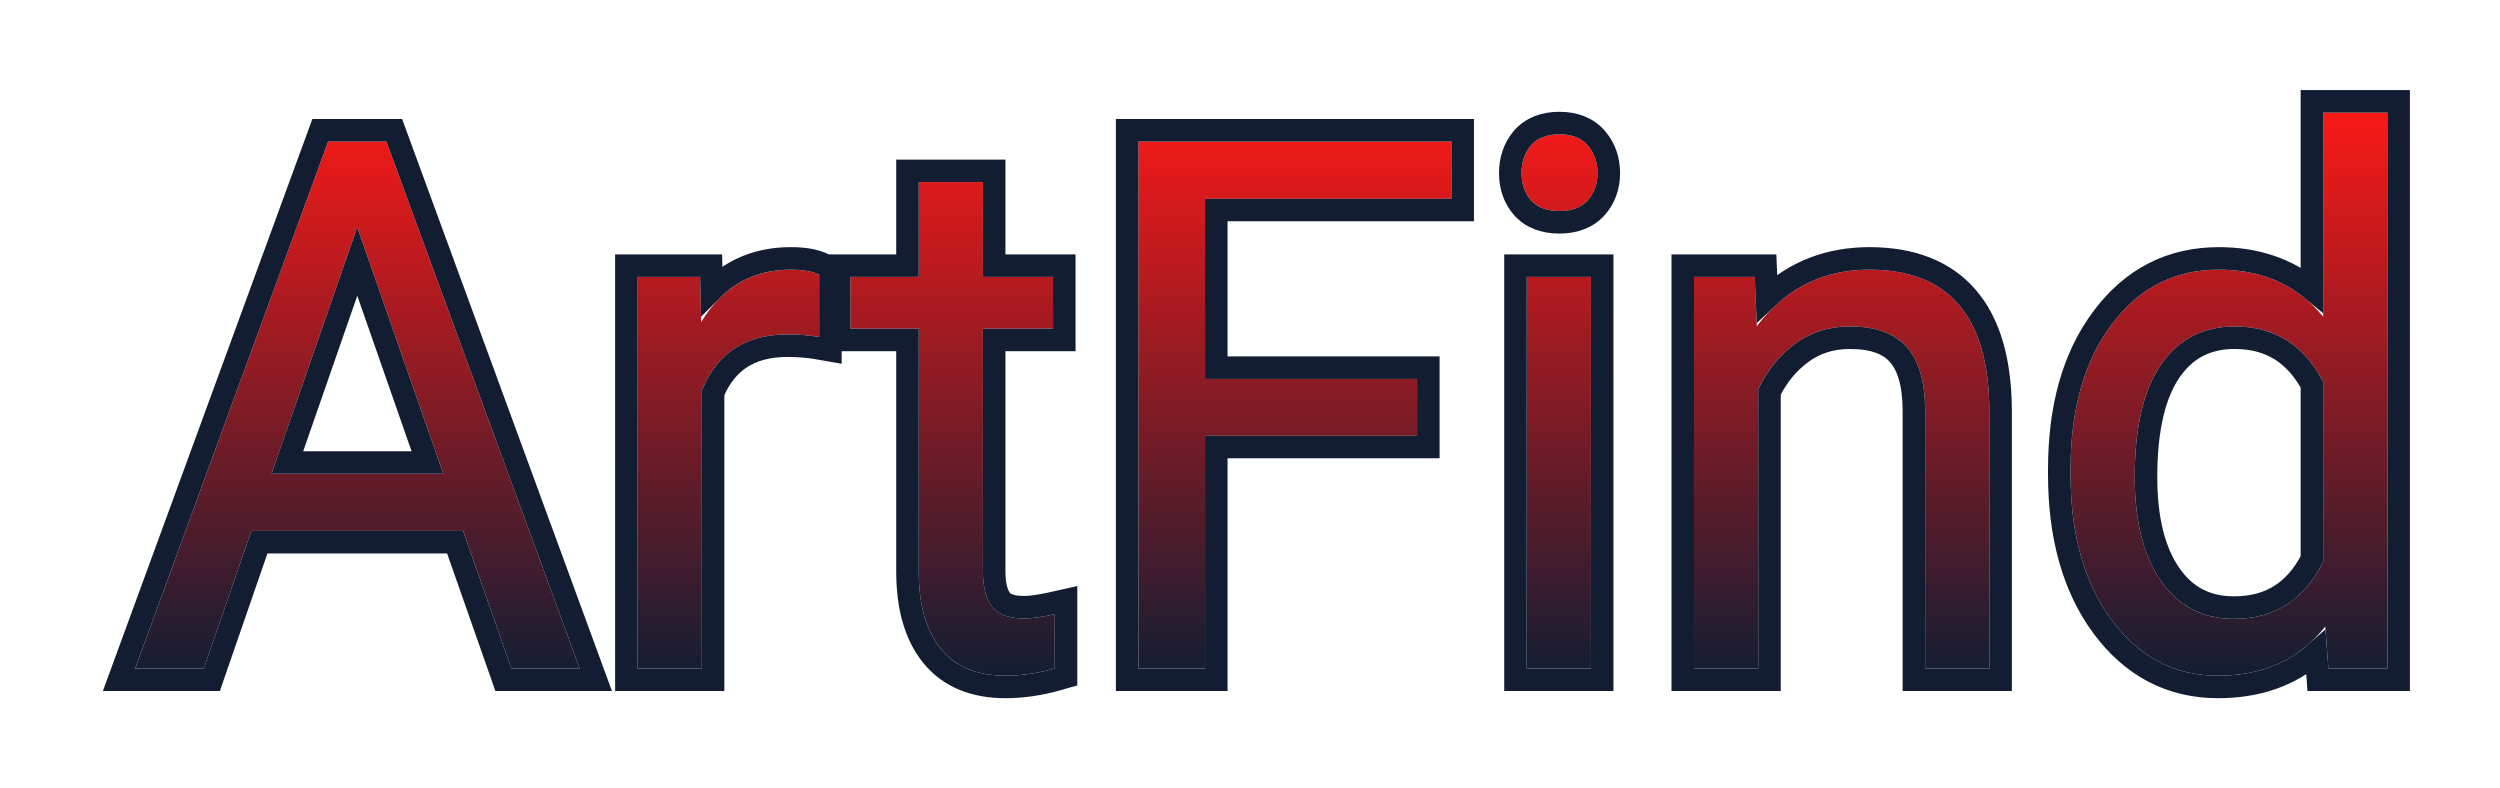 <svg width="111" height="35" viewBox="0 0 111 35" fill="none" xmlns="http://www.w3.org/2000/svg">
<g filter="url(#filter0_d)">
<path d="M20.561 19.573H11.162L9.051 25.679H6L14.567 2.285H17.156L25.738 25.679H22.703L20.561 19.573ZM12.056 17.035H19.683L15.861 6.093L12.056 17.035Z" fill="url(#paint0_linear)"/>
<path d="M36.37 10.961C35.938 10.886 35.471 10.849 34.968 10.849C33.098 10.849 31.829 11.679 31.162 13.339V25.679H28.311V8.294H31.085L31.131 10.303C32.066 8.75 33.391 7.973 35.106 7.973C35.661 7.973 36.082 8.048 36.37 8.198V10.961Z" fill="url(#paint1_linear)"/>
<path d="M43.642 4.085V8.294H46.755V10.592H43.642V21.373C43.642 22.069 43.781 22.594 44.059 22.947C44.336 23.29 44.808 23.461 45.476 23.461C45.805 23.461 46.257 23.397 46.832 23.269V25.679C46.082 25.893 45.353 26 44.644 26C43.37 26 42.41 25.598 41.763 24.795C41.116 23.992 40.792 22.851 40.792 21.373V10.592H37.757V8.294H40.792V4.085H43.642Z" fill="url(#paint2_linear)"/>
<path d="M62.918 15.348H53.504V25.679H50.545V2.285H64.444V4.824H53.504V12.825H62.918V15.348Z" fill="url(#paint3_linear)"/>
<path d="M70.638 25.679H67.787V8.294H70.638V25.679ZM67.556 3.683C67.556 3.201 67.695 2.794 67.972 2.462C68.26 2.13 68.681 1.964 69.236 1.964C69.79 1.964 70.212 2.13 70.499 2.462C70.787 2.794 70.931 3.201 70.931 3.683C70.931 4.165 70.787 4.567 70.499 4.888C70.212 5.21 69.79 5.37 69.236 5.37C68.681 5.37 68.26 5.21 67.972 4.888C67.695 4.567 67.556 4.165 67.556 3.683Z" fill="url(#paint4_linear)"/>
<path d="M77.911 8.294L78.003 10.479C79.277 8.808 80.941 7.973 82.995 7.973C86.519 7.973 88.296 10.046 88.327 14.191V25.679H85.476V14.175C85.466 12.922 85.189 11.995 84.644 11.395C84.11 10.795 83.273 10.495 82.132 10.495C81.208 10.495 80.397 10.753 79.698 11.267C78.999 11.781 78.455 12.456 78.065 13.291V25.679H75.214V8.294H77.911Z" fill="url(#paint5_linear)"/>
<path d="M91.932 16.842C91.932 14.175 92.538 12.033 93.75 10.415C94.963 8.787 96.55 7.973 98.512 7.973C100.463 7.973 102.009 8.669 103.149 10.062V1H106V25.679H103.381L103.242 23.815C102.102 25.272 100.515 26 98.481 26C96.55 26 94.973 25.175 93.75 23.526C92.538 21.876 91.932 19.723 91.932 17.067V16.842ZM94.783 17.179C94.783 19.15 95.173 20.693 95.954 21.807C96.734 22.921 97.813 23.477 99.189 23.477C100.997 23.477 102.317 22.631 103.149 20.939V12.954C102.297 11.315 100.987 10.495 99.22 10.495C97.823 10.495 96.734 11.058 95.954 12.182C95.173 13.307 94.783 14.973 94.783 17.179Z" fill="url(#paint6_linear)"/>
<path d="M9.051 26.179H9.407L9.523 25.842L11.518 20.073H20.206L22.231 25.844L22.348 26.179H22.703H25.738H26.454L26.207 25.506L17.625 2.113L17.505 1.785H17.156H14.567H14.218L14.098 2.113L5.53 25.507L5.284 26.179H6H9.051ZM36.284 11.454L36.87 11.556V10.961V8.198V7.895L36.601 7.755C36.208 7.55 35.692 7.473 35.106 7.473C33.702 7.473 32.527 7.952 31.598 8.883L31.585 8.283L31.573 7.794H31.085H28.311H27.811V8.294V25.679V26.179H28.311H31.162H31.662V25.679V13.438C31.962 12.732 32.375 12.226 32.888 11.89C33.424 11.539 34.107 11.349 34.968 11.349C35.446 11.349 35.885 11.385 36.284 11.454ZM44.142 4.085V3.585H43.642H40.792H40.292V4.085V7.794H37.757H37.257V8.294V10.592V11.092H37.757H40.292V21.373C40.292 22.917 40.629 24.185 41.373 25.109C42.138 26.057 43.258 26.5 44.644 26.5C45.404 26.5 46.179 26.385 46.969 26.159L47.332 26.056V25.679V23.269V22.645L46.723 22.781C46.16 22.906 45.75 22.961 45.476 22.961C44.883 22.961 44.592 22.81 44.45 22.636C44.271 22.407 44.142 22.012 44.142 21.373V11.092H46.755H47.255V10.592V8.294V7.794H46.755H44.142V4.085ZM62.918 15.848H63.418V15.348V12.825V12.325H62.918H54.004V5.324H64.444H64.944V4.824V2.285V1.785H64.444H50.545H50.045V2.285V25.679V26.179H50.545H53.504H54.004V25.679V15.848H62.918ZM70.638 26.179H71.138V25.679V8.294V7.794H70.638H67.787H67.287V8.294V25.679V26.179H67.787H70.638ZM67.594 2.135L67.594 2.135L67.588 2.142C67.227 2.574 67.056 3.098 67.056 3.683C67.056 4.268 67.227 4.79 67.594 5.215L67.594 5.215L67.6 5.222C68.008 5.677 68.582 5.87 69.236 5.87C69.889 5.87 70.464 5.677 70.872 5.222C71.251 4.798 71.431 4.273 71.431 3.683C71.431 3.093 71.251 2.567 70.877 2.135C70.471 1.665 69.894 1.464 69.236 1.464C68.577 1.464 68.001 1.665 67.594 2.135ZM78.41 8.273L78.39 7.794H77.911H75.214H74.714V8.294V25.679V26.179H75.214H78.065H78.565V25.679V13.405C78.918 12.686 79.394 12.111 79.994 11.669C80.601 11.223 81.307 10.995 82.132 10.995C83.192 10.995 83.866 11.273 84.271 11.728L84.274 11.731C84.701 12.201 84.966 12.983 84.976 14.177V25.679V26.179H85.476H88.327H88.827V25.679L88.827 14.191L88.827 14.187C88.811 12.055 88.347 10.364 87.35 9.202C86.341 8.025 84.858 7.473 82.995 7.473C81.211 7.473 79.689 8.065 78.451 9.233L78.41 8.273ZM103.149 0.5H102.649V1V8.852C101.527 7.931 100.139 7.473 98.512 7.473C96.385 7.473 94.652 8.367 93.35 10.116C92.055 11.844 91.432 14.101 91.432 16.842V17.067C91.432 19.798 92.056 22.064 93.347 23.822L93.349 23.823C94.658 25.591 96.38 26.5 98.481 26.5C100.216 26.5 101.675 25.998 102.827 24.983L102.882 25.716L102.916 26.179H103.381H106H106.5V25.679V1V0.5H106H103.149ZM12.759 16.535L15.862 7.612L18.978 16.535H12.759ZM96.363 21.52C95.662 20.52 95.283 19.091 95.283 17.179C95.283 15.018 95.668 13.472 96.365 12.468C97.049 11.481 97.983 10.995 99.22 10.995C100.024 10.995 100.698 11.181 101.263 11.534C101.801 11.871 102.267 12.378 102.649 13.079V20.82C102.274 21.548 101.809 22.073 101.266 22.422C100.698 22.786 100.013 22.977 99.189 22.977C97.974 22.977 97.049 22.498 96.363 21.52Z" stroke="#131D32"/>
</g>
<defs>
<filter id="filter0_d" x="0.569" y="0" width="110.431" height="35" filterUnits="userSpaceOnUse" color-interpolation-filters="sRGB">
<feFlood flood-opacity="0" result="BackgroundImageFix"/>
<feColorMatrix in="SourceAlpha" type="matrix" values="0 0 0 0 0 0 0 0 0 0 0 0 0 0 0 0 0 0 127 0" result="hardAlpha"/>
<feOffset dy="4"/>
<feGaussianBlur stdDeviation="2"/>
<feComposite in2="hardAlpha" operator="out"/>
<feColorMatrix type="matrix" values="0 0 0 0 0 0 0 0 0 0 0 0 0 0 0 0 0 0 0.25 0"/>
<feBlend mode="normal" in2="BackgroundImageFix" result="effect1_dropShadow"/>
<feBlend mode="normal" in="SourceGraphic" in2="effect1_dropShadow" result="shape"/>
</filter>
<linearGradient id="paint0_linear" x1="56" y1="1" x2="56" y2="26" gradientUnits="userSpaceOnUse">
<stop stop-color="#F91917"/>
<stop offset="1" stop-color="#131D32"/>
</linearGradient>
<linearGradient id="paint1_linear" x1="56" y1="1" x2="56" y2="26" gradientUnits="userSpaceOnUse">
<stop stop-color="#F91917"/>
<stop offset="1" stop-color="#131D32"/>
</linearGradient>
<linearGradient id="paint2_linear" x1="56" y1="1" x2="56" y2="26" gradientUnits="userSpaceOnUse">
<stop stop-color="#F91917"/>
<stop offset="1" stop-color="#131D32"/>
</linearGradient>
<linearGradient id="paint3_linear" x1="56" y1="1" x2="56" y2="26" gradientUnits="userSpaceOnUse">
<stop stop-color="#F91917"/>
<stop offset="1" stop-color="#131D32"/>
</linearGradient>
<linearGradient id="paint4_linear" x1="56" y1="1" x2="56" y2="26" gradientUnits="userSpaceOnUse">
<stop stop-color="#F91917"/>
<stop offset="1" stop-color="#131D32"/>
</linearGradient>
<linearGradient id="paint5_linear" x1="56" y1="1" x2="56" y2="26" gradientUnits="userSpaceOnUse">
<stop stop-color="#F91917"/>
<stop offset="1" stop-color="#131D32"/>
</linearGradient>
<linearGradient id="paint6_linear" x1="56" y1="1" x2="56" y2="26" gradientUnits="userSpaceOnUse">
<stop stop-color="#F91917"/>
<stop offset="1" stop-color="#131D32"/>
</linearGradient>
</defs>
</svg>
